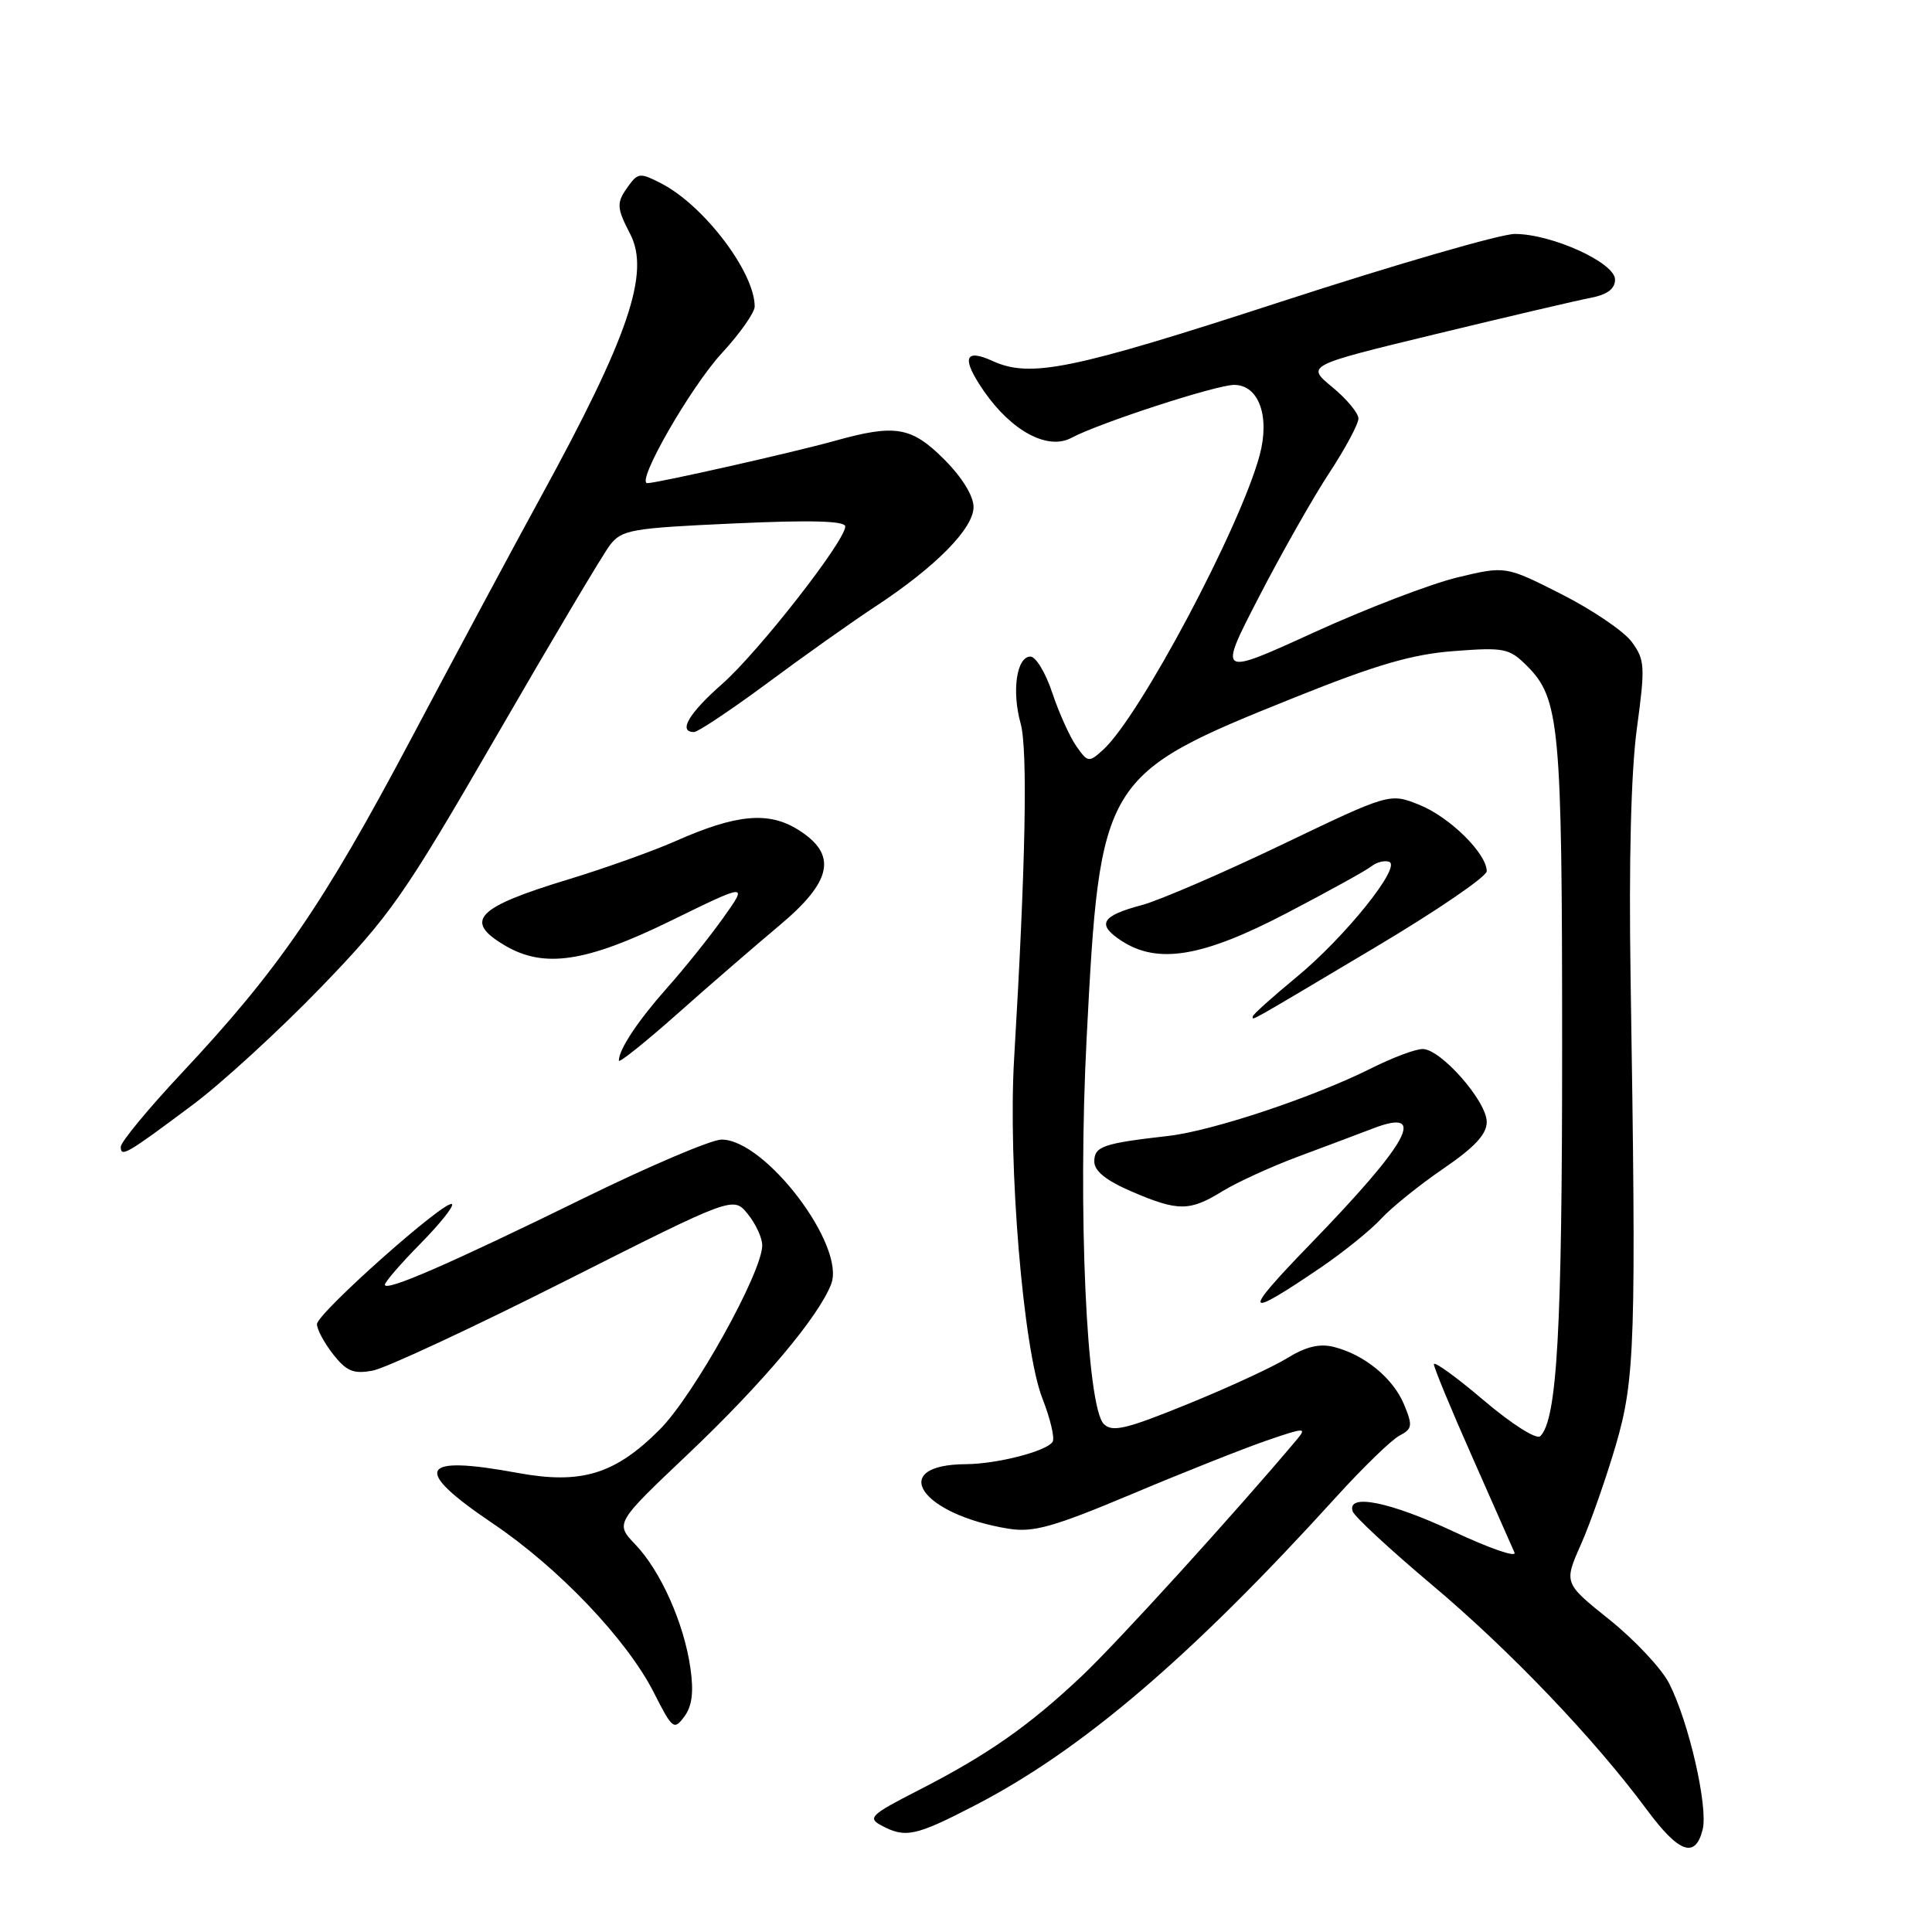 <?xml version="1.0" encoding="UTF-8" standalone="no"?>
<!DOCTYPE svg PUBLIC "-//W3C//DTD SVG 1.1//EN" "http://www.w3.org/Graphics/SVG/1.1/DTD/svg11.dtd" >
<svg xmlns="http://www.w3.org/2000/svg" xmlns:xlink="http://www.w3.org/1999/xlink" version="1.1" viewBox="0 0 256 256">
 <g >
 <path fill="currentColor"
d=" M 225.61 242.43 C 226.36 239.42 223.77 228.13 221.16 223.04 C 220.16 221.09 216.62 217.31 213.28 214.63 C 207.21 209.77 207.21 209.77 209.49 204.63 C 210.74 201.80 212.81 195.89 214.10 191.50 C 216.67 182.69 216.82 177.88 216.06 129.50 C 215.82 114.17 216.12 102.27 216.89 96.56 C 218.01 88.28 217.96 87.43 216.22 85.06 C 215.19 83.65 211.00 80.81 206.92 78.74 C 199.50 74.98 199.50 74.98 193.12 76.51 C 189.61 77.35 181.03 80.64 174.06 83.82 C 161.38 89.61 161.38 89.61 166.84 79.05 C 169.84 73.25 174.03 65.86 176.15 62.64 C 178.27 59.41 180.00 56.18 180.00 55.46 C 180.00 54.74 178.44 52.86 176.53 51.29 C 173.06 48.43 173.06 48.43 190.28 44.26 C 199.75 41.97 208.96 39.81 210.75 39.47 C 212.98 39.04 214.00 38.28 214.00 37.04 C 214.00 34.81 205.62 31.00 200.72 31.00 C 198.85 31.00 184.87 35.05 169.67 40.00 C 142.08 48.98 136.55 50.12 131.54 47.84 C 127.76 46.11 127.37 47.48 130.39 51.85 C 134.06 57.14 138.84 59.69 141.96 58.02 C 145.64 56.05 161.16 51.00 163.53 51.00 C 166.79 51.00 168.30 55.16 166.91 60.32 C 164.33 69.91 151.01 94.96 146.16 99.36 C 144.28 101.06 144.14 101.04 142.61 98.86 C 141.74 97.61 140.31 94.43 139.43 91.80 C 138.56 89.16 137.25 87.00 136.54 87.00 C 134.71 87.00 134.04 91.57 135.24 95.87 C 136.20 99.34 135.90 114.67 134.38 140.21 C 133.54 154.23 135.59 178.89 138.13 185.32 C 139.17 187.97 139.78 190.55 139.48 191.04 C 138.70 192.29 132.16 193.98 128.00 194.01 C 117.53 194.07 121.92 200.68 133.69 202.57 C 136.93 203.08 139.61 202.33 149.91 198.00 C 156.70 195.14 164.74 191.95 167.78 190.90 C 172.89 189.14 173.20 189.13 171.84 190.75 C 163.69 200.44 148.08 217.61 143.38 222.05 C 136.35 228.70 130.85 232.54 121.62 237.26 C 115.35 240.47 114.92 240.89 116.80 241.89 C 119.97 243.59 121.32 243.30 129.21 239.21 C 143.35 231.90 157.81 219.55 177.03 198.38 C 180.59 194.46 184.36 190.80 185.42 190.24 C 187.15 189.33 187.21 188.92 186.04 186.09 C 184.59 182.61 180.78 179.48 176.72 178.47 C 174.86 178.00 173.02 178.44 170.60 179.94 C 168.69 181.12 162.74 183.87 157.37 186.05 C 149.22 189.37 147.38 189.81 146.26 188.69 C 143.97 186.39 142.81 160.47 143.98 137.64 C 145.76 103.11 146.03 102.67 171.52 92.43 C 182.35 88.08 187.11 86.69 192.66 86.27 C 199.33 85.76 199.99 85.90 202.33 88.23 C 206.66 92.57 206.99 96.07 206.99 138.61 C 207.00 176.16 206.33 188.07 204.10 190.30 C 203.61 190.79 200.37 188.75 196.61 185.56 C 192.98 182.47 190.00 180.32 190.00 180.77 C 190.00 181.23 192.28 186.75 195.08 193.05 C 197.87 199.35 200.39 205.05 200.68 205.73 C 200.96 206.41 197.38 205.17 192.70 202.98 C 184.19 198.99 178.46 197.83 179.23 200.25 C 179.45 200.94 184.18 205.32 189.74 210.00 C 200.06 218.68 211.23 230.37 218.18 239.75 C 222.47 245.55 224.63 246.32 225.61 242.43 Z  M 91.48 221.00 C 90.63 215.10 87.56 208.19 84.20 204.67 C 81.50 201.84 81.50 201.84 91.17 192.67 C 101.03 183.32 108.50 174.44 110.14 170.13 C 112.07 165.05 101.41 151.00 95.61 151.00 C 94.27 151.00 86.05 154.50 77.34 158.77 C 59.60 167.47 51.00 171.21 51.00 170.23 C 51.00 169.87 53.11 167.43 55.69 164.81 C 58.27 162.19 60.16 159.83 59.89 159.56 C 59.14 158.80 42.00 174.03 42.00 175.46 C 42.00 176.16 42.97 177.96 44.15 179.46 C 45.92 181.71 46.84 182.09 49.40 181.61 C 51.10 181.29 62.55 175.96 74.83 169.77 C 97.17 158.50 97.17 158.50 99.08 160.86 C 100.14 162.16 101.00 164.03 101.00 165.01 C 101.00 168.60 91.91 184.93 87.41 189.43 C 81.48 195.36 77.03 196.72 68.60 195.17 C 55.49 192.75 54.56 194.62 65.29 201.86 C 74.03 207.75 83.09 217.27 86.64 224.28 C 89.10 229.13 89.31 229.30 90.68 227.45 C 91.71 226.06 91.94 224.20 91.48 221.00 Z  M 175.00 167.96 C 178.03 165.90 181.62 163.00 183.00 161.50 C 184.38 160.00 188.09 157.01 191.25 154.85 C 195.40 152.01 197.00 150.30 197.00 148.66 C 197.00 145.92 190.92 139.00 188.51 139.00 C 187.56 139.00 184.55 140.13 181.81 141.50 C 174.15 145.35 160.64 149.86 154.78 150.52 C 146.17 151.50 145.00 151.90 145.00 153.90 C 145.00 155.17 146.55 156.42 149.94 157.88 C 156.11 160.53 157.64 160.53 162.00 157.83 C 163.93 156.65 168.43 154.59 172.00 153.26 C 175.57 151.93 180.07 150.24 182.00 149.50 C 189.23 146.74 186.71 151.35 173.59 164.88 C 164.47 174.29 164.76 174.92 175.00 167.96 Z  M 25.50 146.42 C 29.35 143.55 37.00 136.54 42.50 130.85 C 51.74 121.28 53.50 118.76 65.80 97.50 C 73.11 84.85 79.86 73.49 80.80 72.26 C 82.38 70.19 83.56 69.98 97.25 69.36 C 107.47 68.89 112.00 69.02 112.00 69.76 C 112.00 71.68 100.49 86.40 95.69 90.63 C 91.26 94.52 89.81 97.00 91.96 97.00 C 92.48 97.00 96.87 94.07 101.71 90.49 C 106.54 86.90 112.97 82.35 116.00 80.36 C 123.98 75.11 129.00 70.03 129.00 67.18 C 129.00 65.71 127.48 63.25 125.12 60.88 C 120.76 56.53 118.65 56.17 110.59 58.42 C 105.07 59.96 86.96 64.04 85.77 64.02 C 84.22 63.98 91.51 51.28 95.65 46.79 C 98.04 44.20 100.00 41.42 100.00 40.61 C 100.00 36.08 93.29 27.24 87.65 24.32 C 84.87 22.88 84.55 22.90 83.32 24.57 C 81.65 26.86 81.66 27.45 83.51 31.02 C 86.17 36.16 83.28 44.63 71.61 65.94 C 68.13 72.30 60.41 86.70 54.45 97.94 C 42.86 119.82 36.92 128.48 24.11 142.15 C 19.65 146.91 16.00 151.33 16.00 151.96 C 16.00 153.39 16.75 152.96 25.50 146.42 Z  M 103.25 122.65 C 110.31 116.75 111.01 113.22 105.75 109.94 C 101.83 107.49 97.58 107.88 89.54 111.44 C 86.54 112.77 80.12 115.06 75.29 116.53 C 63.08 120.24 61.38 122.02 66.90 125.28 C 72.08 128.34 77.62 127.52 88.90 122.00 C 99.12 117.00 99.12 117.00 95.81 121.65 C 93.99 124.20 90.66 128.36 88.40 130.89 C 84.52 135.26 82.00 139.06 82.00 140.54 C 82.00 140.91 85.49 138.12 89.75 134.34 C 94.01 130.55 100.09 125.30 103.25 122.65 Z  M 182.25 125.51 C 190.36 120.69 197.00 116.15 197.00 115.44 C 197.00 113.10 192.08 108.25 188.08 106.65 C 184.15 105.07 184.15 105.07 169.82 111.94 C 161.95 115.71 153.61 119.31 151.29 119.93 C 145.92 121.36 145.28 122.48 148.58 124.65 C 153.41 127.81 159.35 126.82 170.50 120.99 C 176.00 118.12 181.05 115.33 181.72 114.79 C 182.39 114.25 183.44 113.98 184.06 114.19 C 185.79 114.76 178.22 124.19 171.75 129.51 C 168.59 132.12 166.00 134.44 166.00 134.68 C 166.00 135.22 164.76 135.92 182.25 125.51 Z "/>
</g>
</svg>